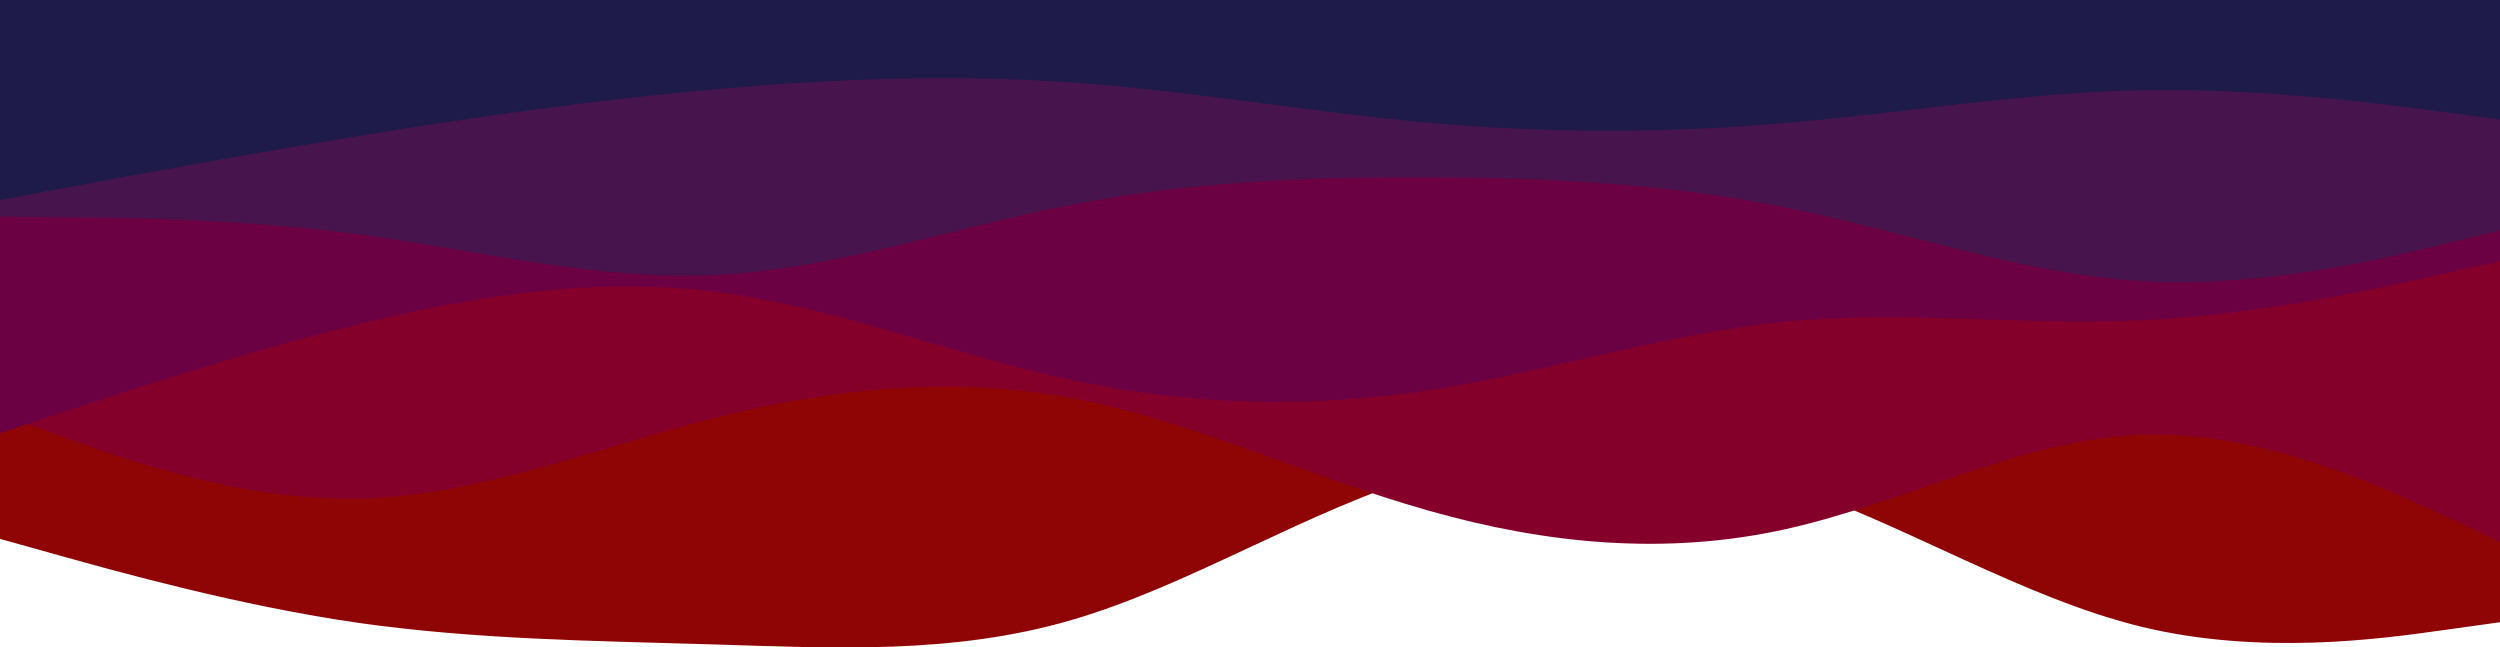 <svg xmlns="http://www.w3.org/2000/svg" xmlns:xlink="http://www.w3.org/1999/xlink" id="visual" version="1.1" viewBox="0 0 900 233.09"><path d="M0 194L21.5 200C43 206 86 218 128.8 224.2C171.7 230.3 214.3 230.7 257.2 232C300 233.3 343 235.7 385.8 223.2C428.7 210.7 471.3 183.3 514.2 170.7C557 158 600 160 642.8 174.3C685.7 188.7 728.3 215.3 771.2 225.7C814 236 857 230 878.5 227L900 224L900 0L878.5 0C857 0 814 0 771.2 0C728.3 0 685.7 0 642.8 0C600 0 557 0 514.2 0C471.3 0 428.7 0 385.8 0C343 0 300 0 257.2 0C214.3 0 171.7 0 128.8 0C86 0 43 0 21.5 0L0 0Z" fill="#8f0505"></path><path d="M0 149L21.5 156.8C43 164.7 86 180.3 128.8 179.5C171.7 178.7 214.3 161.3 257.2 150.5C300 139.7 343 135.3 385.8 143.3C428.7 151.3 471.3 171.7 514.2 183.8C557 196 600 200 642.8 190.5C685.7 181 728.3 158 771.2 156.5C814 155 857 175 878.5 185L900 195L900 0L878.5 0C857 0 814 0 771.2 0C728.3 0 685.7 0 642.8 0C600 0 557 0 514.2 0C471.3 0 428.7 0 385.8 0C343 0 300 0 257.2 0C214.3 0 171.7 0 128.8 0C86 0 43 0 21.5 0L0 0Z" fill="#84002b"></path><path d="M0 156L21.5 148.8C43 141.7 86 127.3 128.8 116.8C171.7 106.3 214.3 99.7 257.2 105C300 110.3 343 127.7 385.8 136.8C428.7 146 471.3 147 514.2 140.5C557 134 600 120 642.8 115.8C685.7 111.7 728.3 117.3 771.2 115.3C814 113.3 857 103.7 878.5 98.8L900 94L900 0L878.5 0C857 0 814 0 771.2 0C728.3 0 685.7 0 642.8 0C600 0 557 0 514.2 0C471.3 0 428.7 0 385.8 0C343 0 300 0 257.2 0C214.3 0 171.7 0 128.8 0C86 0 43 0 21.5 0L0 0Z" fill="#6b0042"></path><path d="M0 78L21.5 78.2C43 78.3 86 78.7 128.8 84.3C171.7 90 214.3 101 257.2 99C300 97 343 82 385.8 73.7C428.7 65.3 471.3 63.7 514.2 63.8C557 64 600 66 642.8 74.7C685.7 83.3 728.3 98.7 771.2 101.2C814 103.7 857 93.3 878.5 88.2L900 83L900 0L878.5 0C857 0 814 0 771.2 0C728.3 0 685.7 0 642.8 0C600 0 557 0 514.2 0C471.3 0 428.7 0 385.8 0C343 0 300 0 257.2 0C214.3 0 171.7 0 128.8 0C86 0 43 0 21.5 0L0 0Z" fill="#48144d"></path><path d="M0 72L21.5 68C43 64 86 56 128.8 49C171.7 42 214.3 36 257.2 32.2C300 28.3 343 26.7 385.8 29.7C428.7 32.7 471.3 40.3 514.2 44.2C557 48 600 48 642.8 44.3C685.7 40.7 728.3 33.3 771.2 32.5C814 31.7 857 37.3 878.5 40.2L900 43L900 0L878.5 0C857 0 814 0 771.2 0C728.3 0 685.7 0 642.8 0C600 0 557 0 514.2 0C471.3 0 428.7 0 385.8 0C343 0 300 0 257.2 0C214.3 0 171.7 0 128.8 0C86 0 43 0 21.5 0L0 0Z" fill="#1e1b4b"></path></svg>